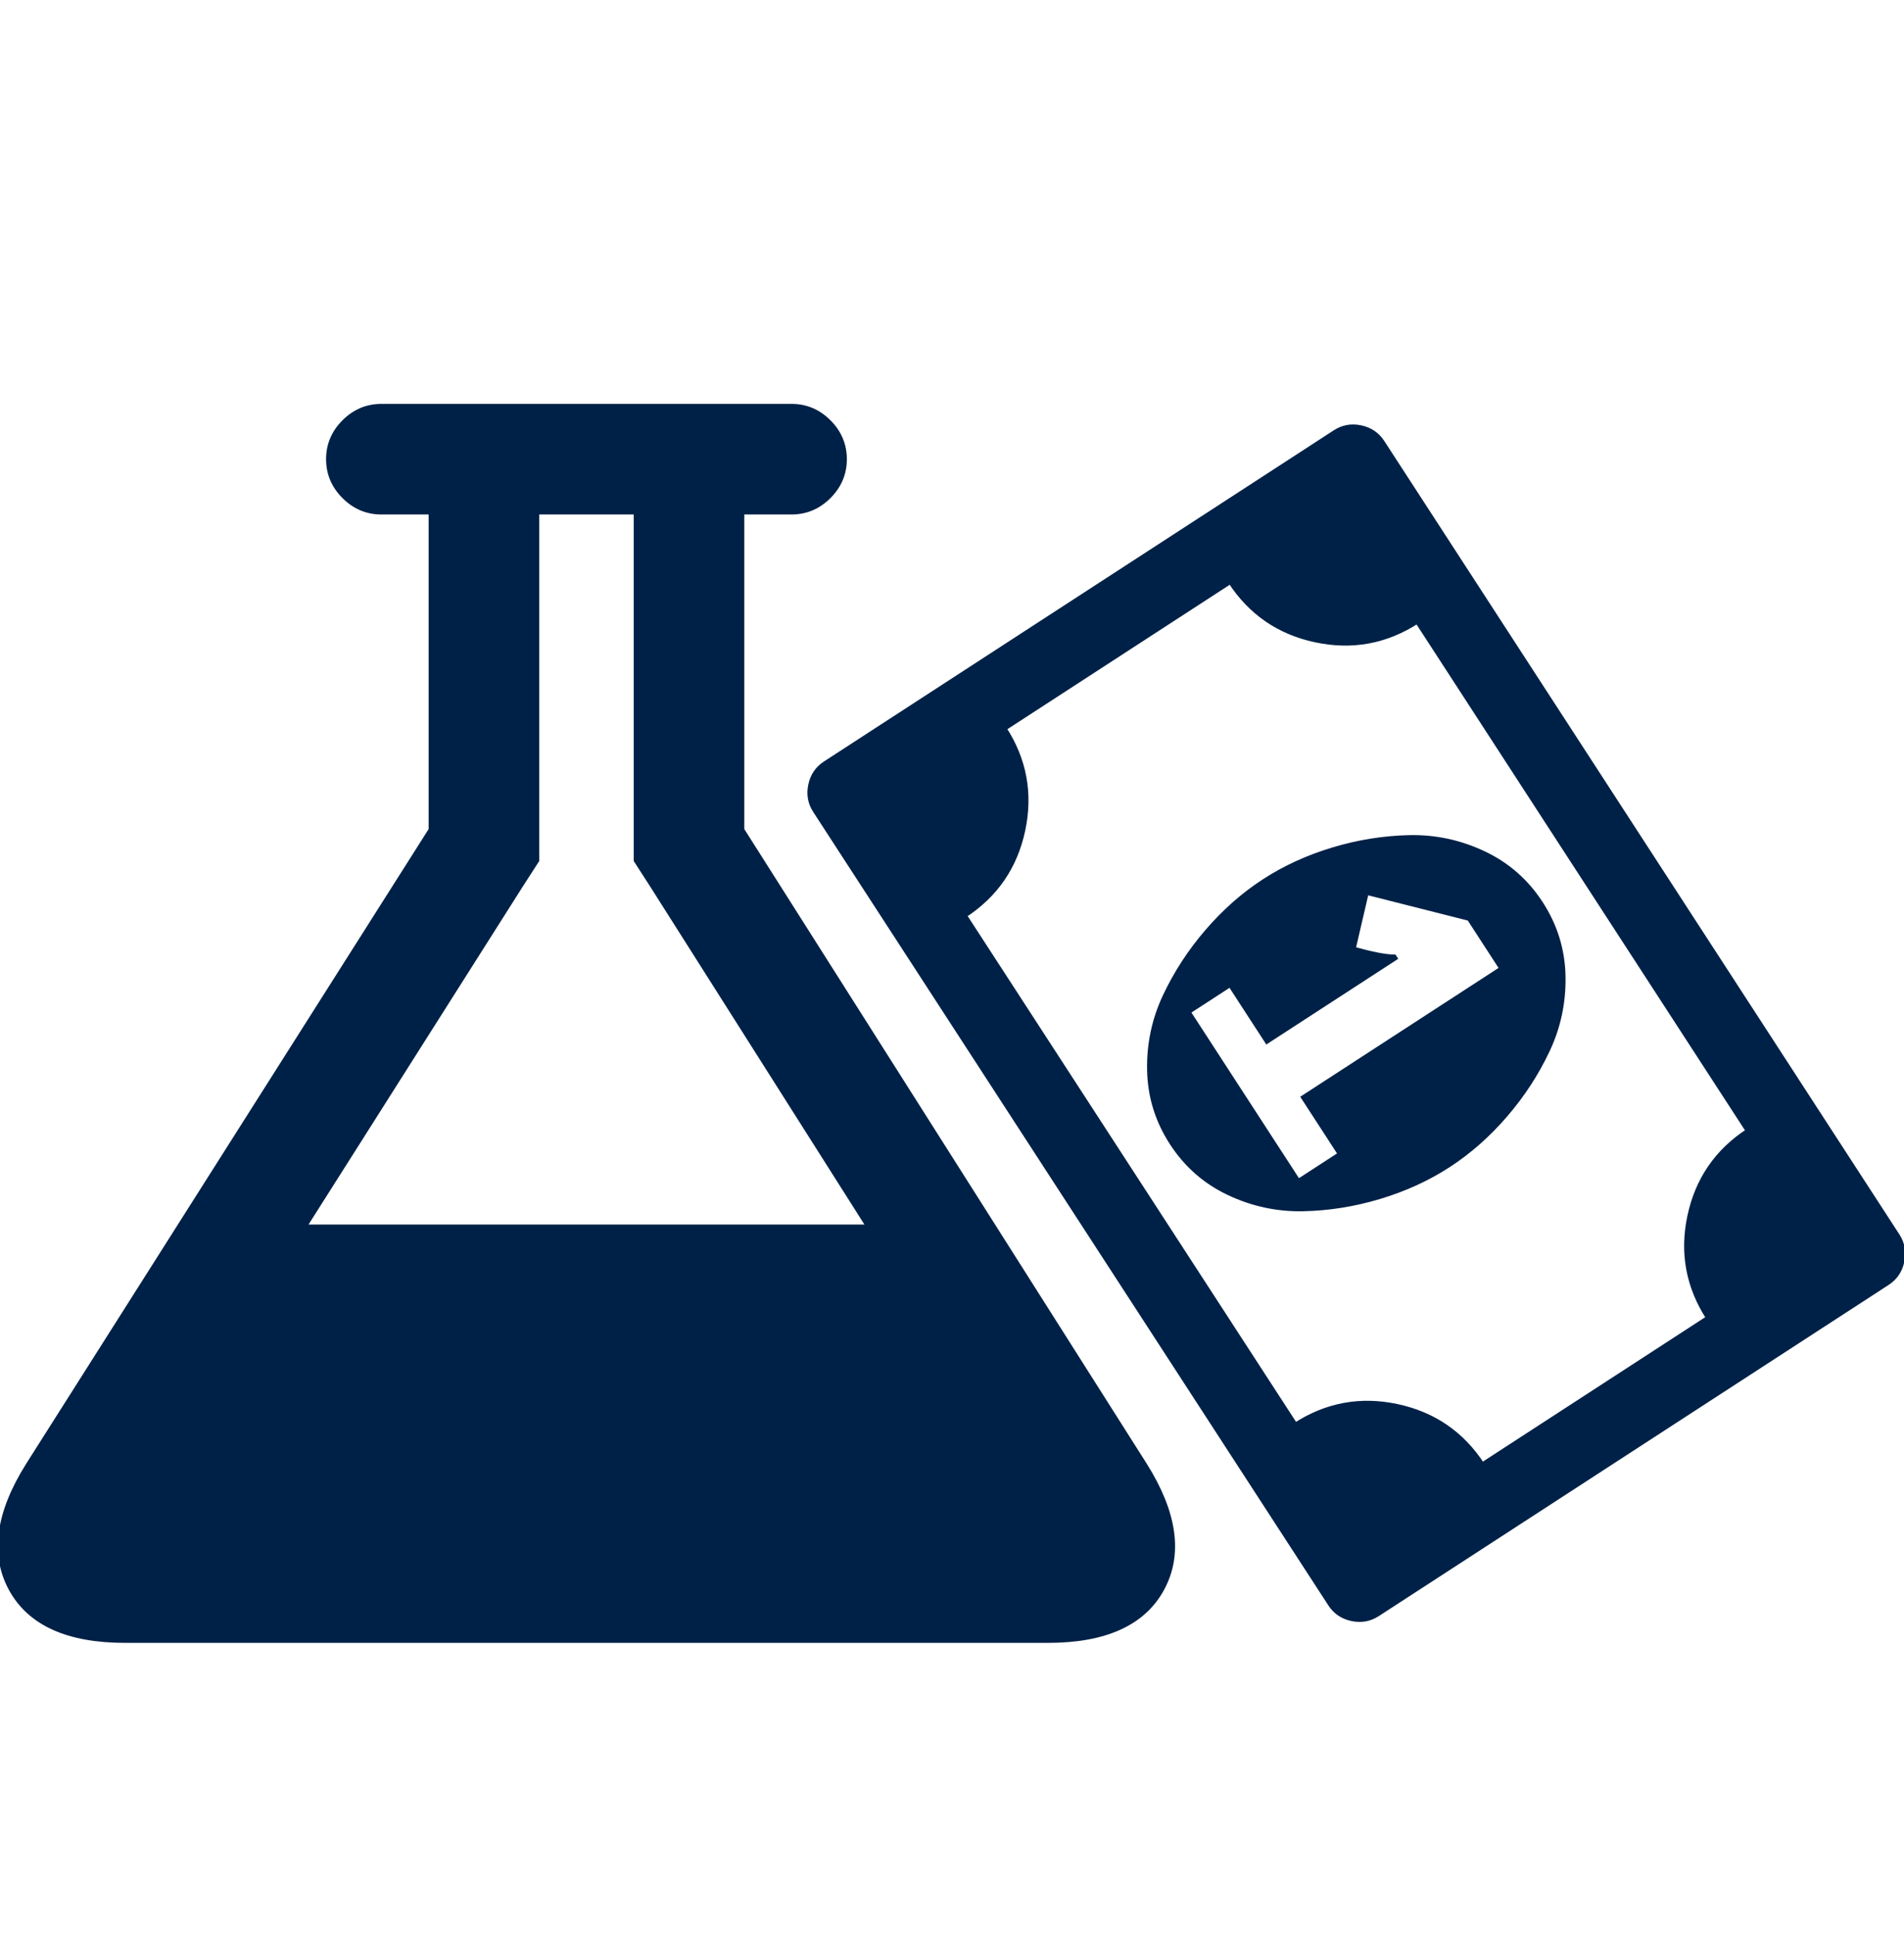 <?xml version="1.0" ?><svg contentScriptType="text/ecmascript" contentStyleType="text/css" enable-background="new 0 0 2048 2048" height="2048px" id="Layer_1" preserveAspectRatio="xMidYMid meet" version="1.1" viewBox="0 -128 2020.0 2048" width="2016.0px" xml:space="preserve" xmlns="http://www.w3.org/2000/svg" xmlns:xlink="http://www.w3.org/1999/xlink" zoomAndPan="magnify">
<path id="flask" stroke="#002147" fill="#002147" stroke-width="10" transform="scale(0.85) translate(-100 100)" d="M1527,1576c37.333,59.333,44.5,110.167,21.5,152.5s-69.833,63.5-140.5,63.5H256c-70.667,0-117.5-21.167-140.5-63.5  S99.667,1635.333,137,1576l503-793V384h-64c-17.333,0-32.333-6.333-45-19s-19-27.667-19-45s6.333-32.333,19-45s27.667-19,45-19h512  c17.333,0,32.333,6.333,45,19s19,27.667,19,45s-6.333,32.333-19,45s-27.667,19-45,19h-64v399L1527,1576z M748,851l-272,429h712  L916,851l-20-31v-37V384H768v399v37L748,851z"/>
<path id="money" transform="scale(0.56) rotate(57) translate(1870 -2250)" stroke="#002147" fill="#002147" stroke-width="10" d="M768,1280h384v-96h-128V736H910L762,873l77,80c28-24.667,46.333-43.667,55-57h2v288H768V1280z M1280,1024  c0,46.667-7,94-21,142s-33.833,92.667-59.5,134s-59.5,75-101.5,101s-88,39-138,39s-96-13-138-39s-75.833-59.667-101.5-101  s-45.5-86-59.5-134s-21-95.333-21-142c0-46.667,7-94,21-142s33.833-92.667,59.5-134S780,673,822,647s88-39,138-39s96,13,138,39  s75.833,59.667,101.5,101s45.5,86,59.5,134S1280,977.333,1280,1024z M1792,1280V768c-70.667,0-131-25-181-75s-75-110.333-75-181H384  c0,70.667-25,131-75,181s-110.333,75-181,75v512c70.667,0,131,25,181,75s75,110.333,75,181h1152c0-70.667,25-131,75-181  S1721.333,1280,1792,1280z M1920,448v1152c0,17.333-6.333,32.333-19,45s-27.667,19-45,19H64c-17.333,0-32.333-6.333-45-19  s-19-27.667-19-45V448c0-17.333,6.333-32.333,19-45s27.667-19,45-19h1792c17.333,0,32.333,6.333,45,19S1920,430.667,1920,448z"/>
</svg>